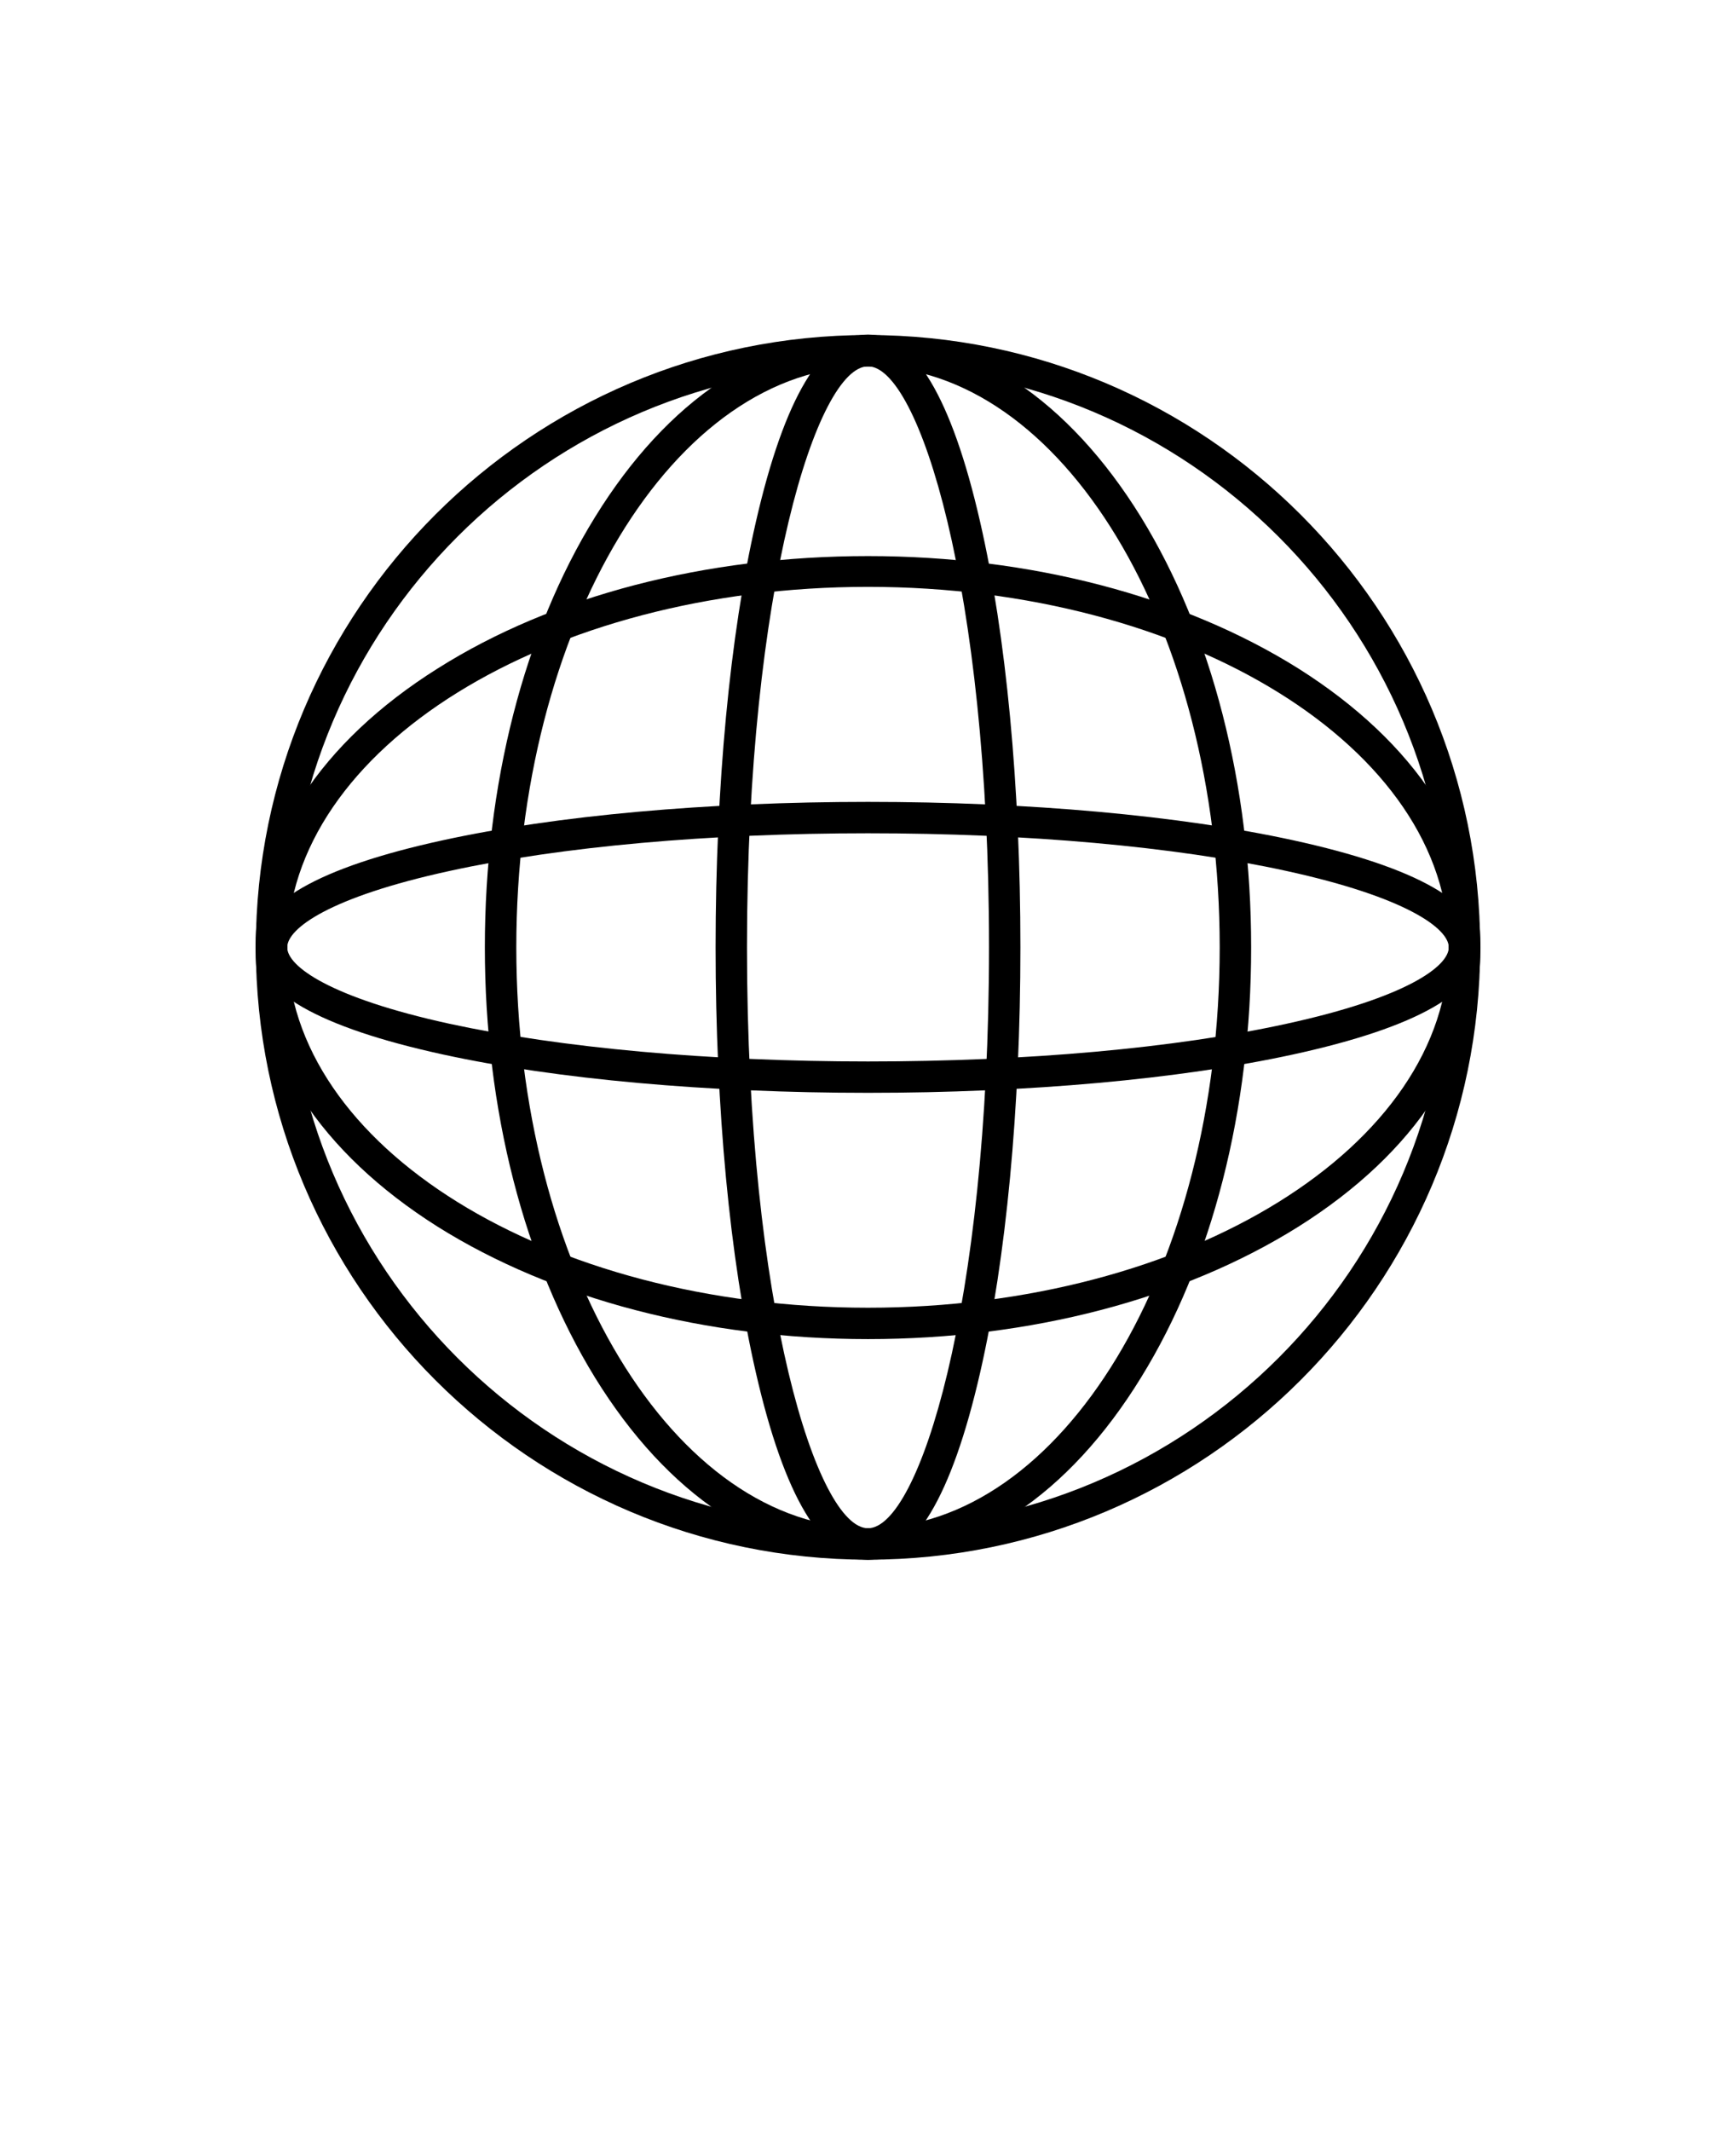 <svg xmlns="http://www.w3.org/2000/svg" version="1.1" viewBox="-5.0 -10.0 110.0 135.0">
    <path d="m50 88.801c-21.387 0-38.789-17.406-38.789-38.789 0-21.387 17.406-38.789 38.789-38.789 21.387 0 38.789 17.406 38.789 38.789 0 21.387-17.406 38.789-38.789 38.789zm0-75.594c-20.297 0-36.801 16.504-36.801 36.801 0 20.297 16.504 36.801 36.801 36.801s36.801-16.504 36.801-36.801c0-20.297-16.504-36.801-36.801-36.801z"
          fill-rule="evenodd"/>
    <path d="m50 88.801c-6.578 0-12.715-4.106-17.301-11.539-4.481-7.289-6.977-16.965-6.977-27.25 0-10.285 2.473-19.961 6.977-27.25 4.586-7.438 10.723-11.539 17.301-11.539s12.715 4.106 17.301 11.539c4.481 7.289 6.977 16.965 6.977 27.25 0 10.285-2.473 19.961-6.977 27.25-4.586 7.457-10.723 11.539-17.301 11.539zm0-75.594c-12.297 0-22.285 16.504-22.285 36.801 0 20.297 9.992 36.801 22.285 36.801 12.297 0 22.285-16.504 22.285-36.801 0-20.297-10.012-36.801-22.285-36.801z"
          fill-rule="evenodd"/>
    <path d="m50 59.227c-10.16 0-19.73-0.859-26.938-2.43-7.875-1.719-11.855-4-11.855-6.785 0-2.785 3.981-5.07 11.855-6.785 7.203-1.57 16.777-2.43 26.938-2.43s19.73 0.859 26.938 2.43c7.875 1.719 11.855 4 11.855 6.785 0 2.785-3.981 5.07-11.855 6.785-7.207 1.57-16.777 2.43-26.938 2.43zm0-16.441c-10.031 0-19.438 0.836-26.516 2.387-7.606 1.656-10.285 3.644-10.285 4.84 0 1.195 2.703 3.184 10.285 4.84 7.078 1.531 16.484 2.387 26.516 2.387s19.438-0.836 26.516-2.387c7.606-1.656 10.285-3.644 10.285-4.84 0-1.195-2.703-3.184-10.285-4.84-7.078-1.551-16.484-2.387-26.516-2.387z"
          fill-rule="evenodd"/>
    <path d="m50 74.828c-10.285 0-19.961-2.535-27.27-7.121-7.434-4.691-11.539-10.977-11.539-17.68s4.106-13.008 11.539-17.68c7.289-4.609 16.984-7.121 27.27-7.121s19.961 2.535 27.27 7.121c7.434 4.691 11.539 10.977 11.539 17.68s-4.106 13.008-11.539 17.68c-7.309 4.586-16.988 7.121-27.27 7.121zm0-47.652c-20.297 0-36.801 10.242-36.801 22.832 0 12.59 16.504 22.832 36.801 22.832s36.801-10.242 36.801-22.832c0-12.59-16.504-22.832-36.801-22.832z"
          fill-rule="evenodd"/>
    <path d="m50 88.801c-2.91 0-5.301-3.981-7.102-11.836-1.656-7.203-2.555-16.777-2.555-26.957 0-10.18 0.902-19.754 2.555-26.957 1.801-7.856 4.188-11.855 7.102-11.855 2.91 0 5.301 3.981 7.102 11.855 1.656 7.203 2.555 16.777 2.555 26.957 0 10.18-0.902 19.754-2.555 26.957-1.801 7.856-4.188 11.836-7.102 11.836zm0-75.594c-3.207 0-7.668 14.012-7.668 36.801 0 22.789 4.461 36.801 7.668 36.801s7.668-14.012 7.668-36.801c0-22.789-4.461-36.801-7.668-36.801z"
          fill-rule="evenodd"/>
</svg>